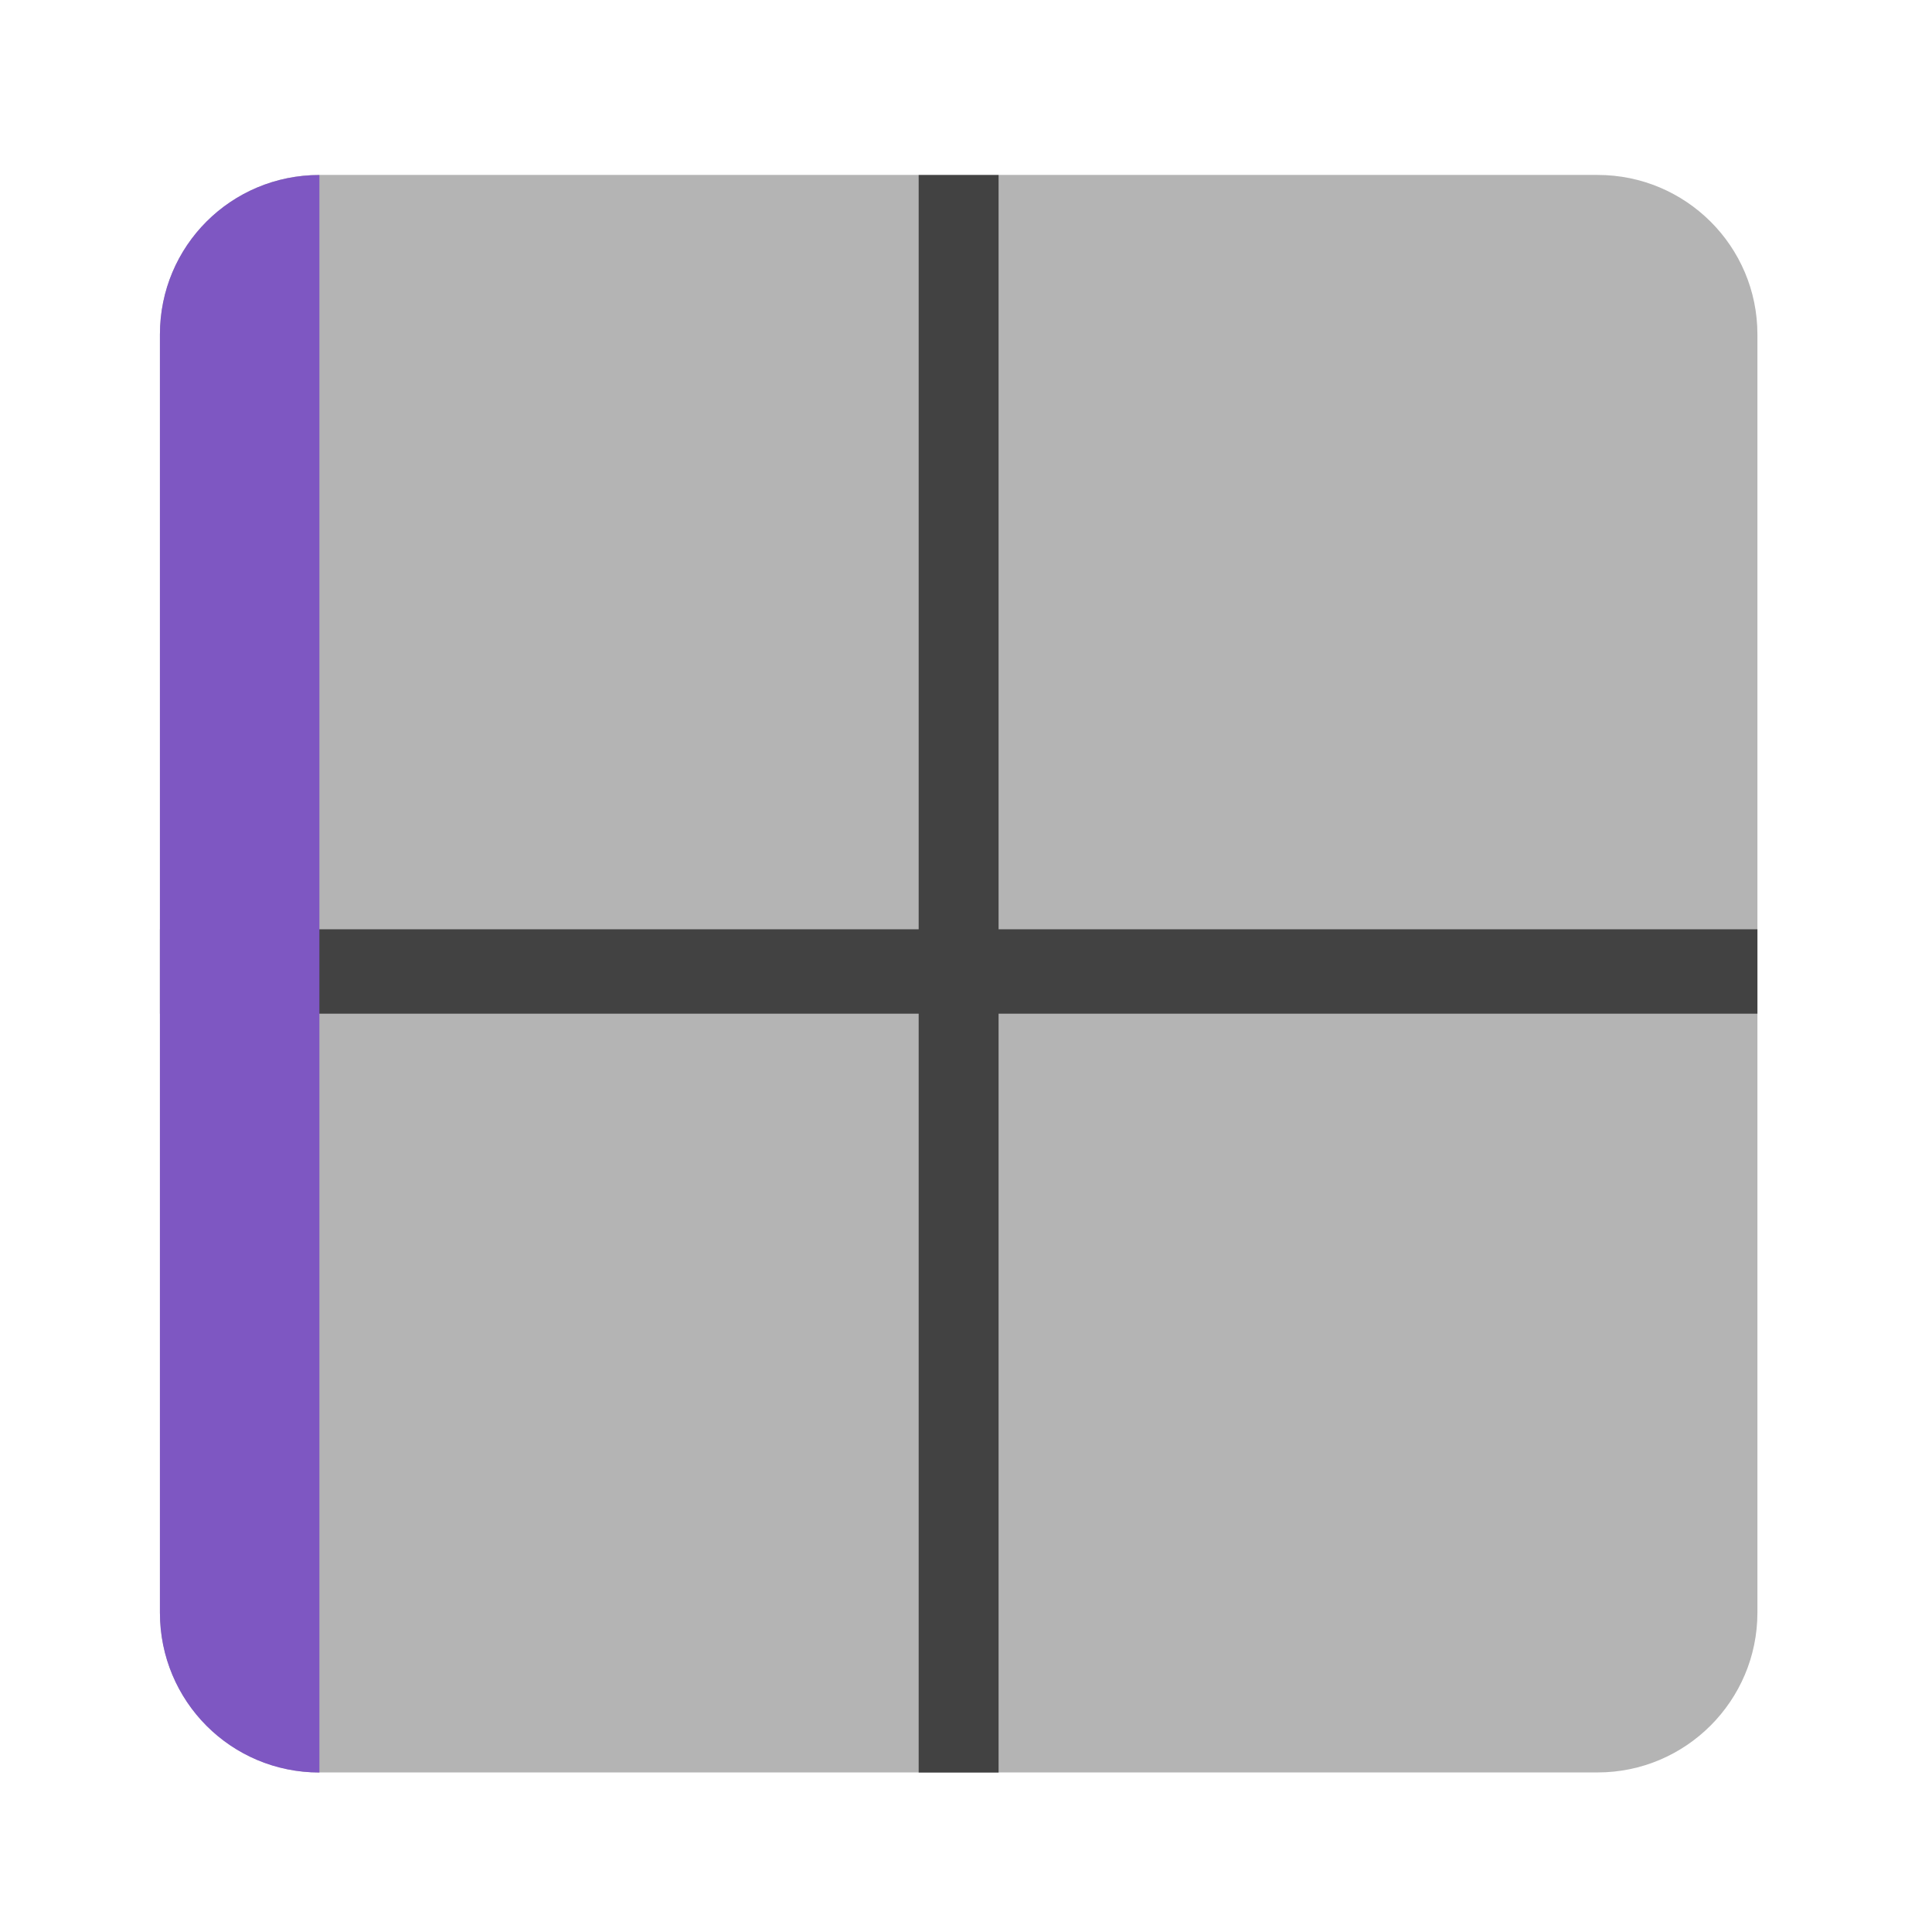 <svg height="22" viewBox="0 0 22 22" width="22" xmlns="http://www.w3.org/2000/svg"><g fill="#424242"><path d="m20.012 18.363v-14.555c0-1.004-.816-1.816-1.82-1.816h-14.555c-1.004 0-1.816.812-1.816 1.816v14.555c0 1.004.812 1.82 1.816 1.82h14.555c1.004 0 1.82-.816 1.82-1.82zm0 0" fill-opacity=".392"/><path d="m11.371 20.184v-18.191h-.91v18.191zm0 0"/><path d="m20.012 10.582h-18.191v.961h18.191zm0 0"/></g><path d="m3.637 20.184c-1.008 0-1.816-.812-1.816-1.82v-14.555c0-1.008.809-1.816 1.816-1.816zm0 0" fill="#7e57c2"/></svg>